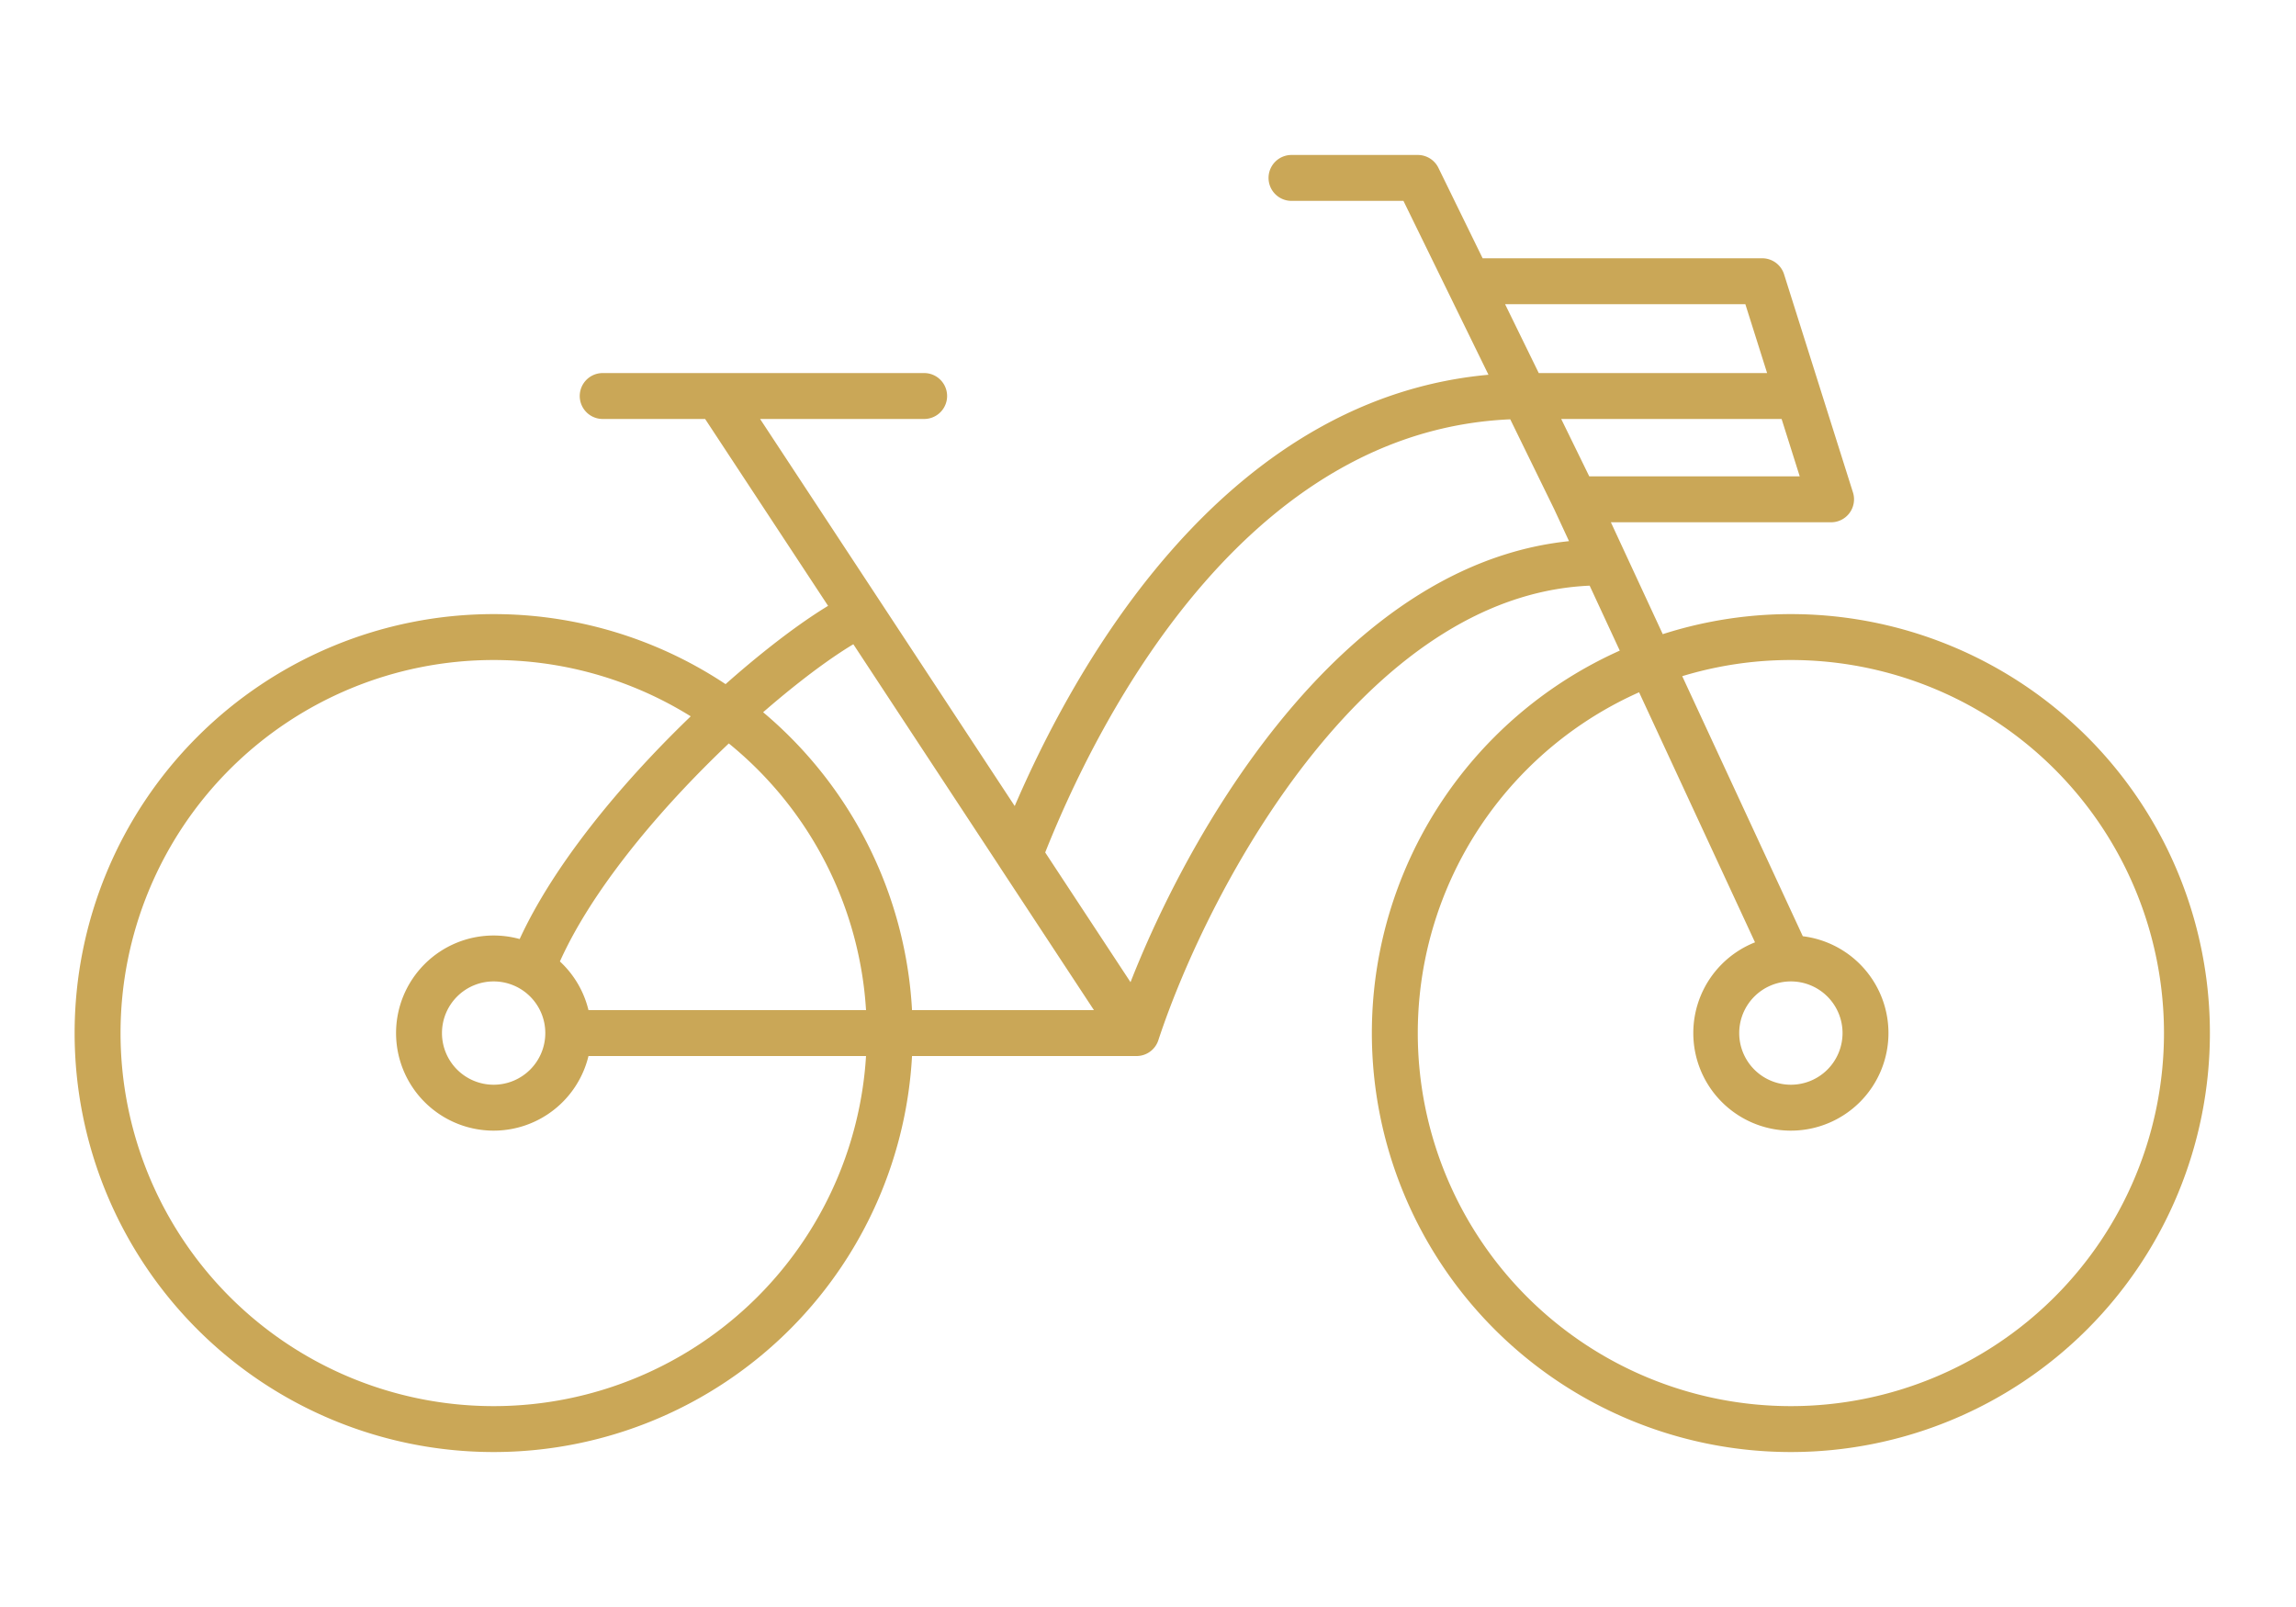 <svg xmlns="http://www.w3.org/2000/svg" width="200" height="140" viewBox="0 0 200 140">
  <g id="passeio" transform="translate(-281 -660)">
    <rect id="Retângulo_34" data-name="Retângulo 34" width="200" height="140" transform="translate(281 660)" fill="none"/>
    <path id="passeio-2" data-name="passeio" d="M50.5,89.5h49m0,0L89.306,74M99.5,89.5c4.5-13.667,18.9-41,40.5-41M75.5,53,63,34M75.5,53C69,56,52,71,47,83.5M75.5,53l13.81,21M63,34H53m10,0H81m8.306,40C94.5,60.5,108.3,34,133.5,34H157M113,15h11l4.4,9M156,82.5,137.689,43m0,0H160l-6-19H128.4m9.289,19L128.4,24M78,89.5A34.5,34.5,0,1,1,43.5,55,34.5,34.5,0,0,1,78,89.5Zm-28,0A6.5,6.5,0,1,1,43.5,83,6.5,6.5,0,0,1,50,89.5Zm141,0A34.5,34.5,0,1,1,156.5,55,34.5,34.5,0,0,1,191,89.5Zm-28,0a6.5,6.5,0,1,1-6.5-6.5A6.5,6.5,0,0,1,163,89.5Z" transform="translate(280.5 660.5)" fill="none" stroke="#caa757" stroke-linecap="round" stroke-linejoin="round" stroke-width="4"/>
  </g>
</svg>
